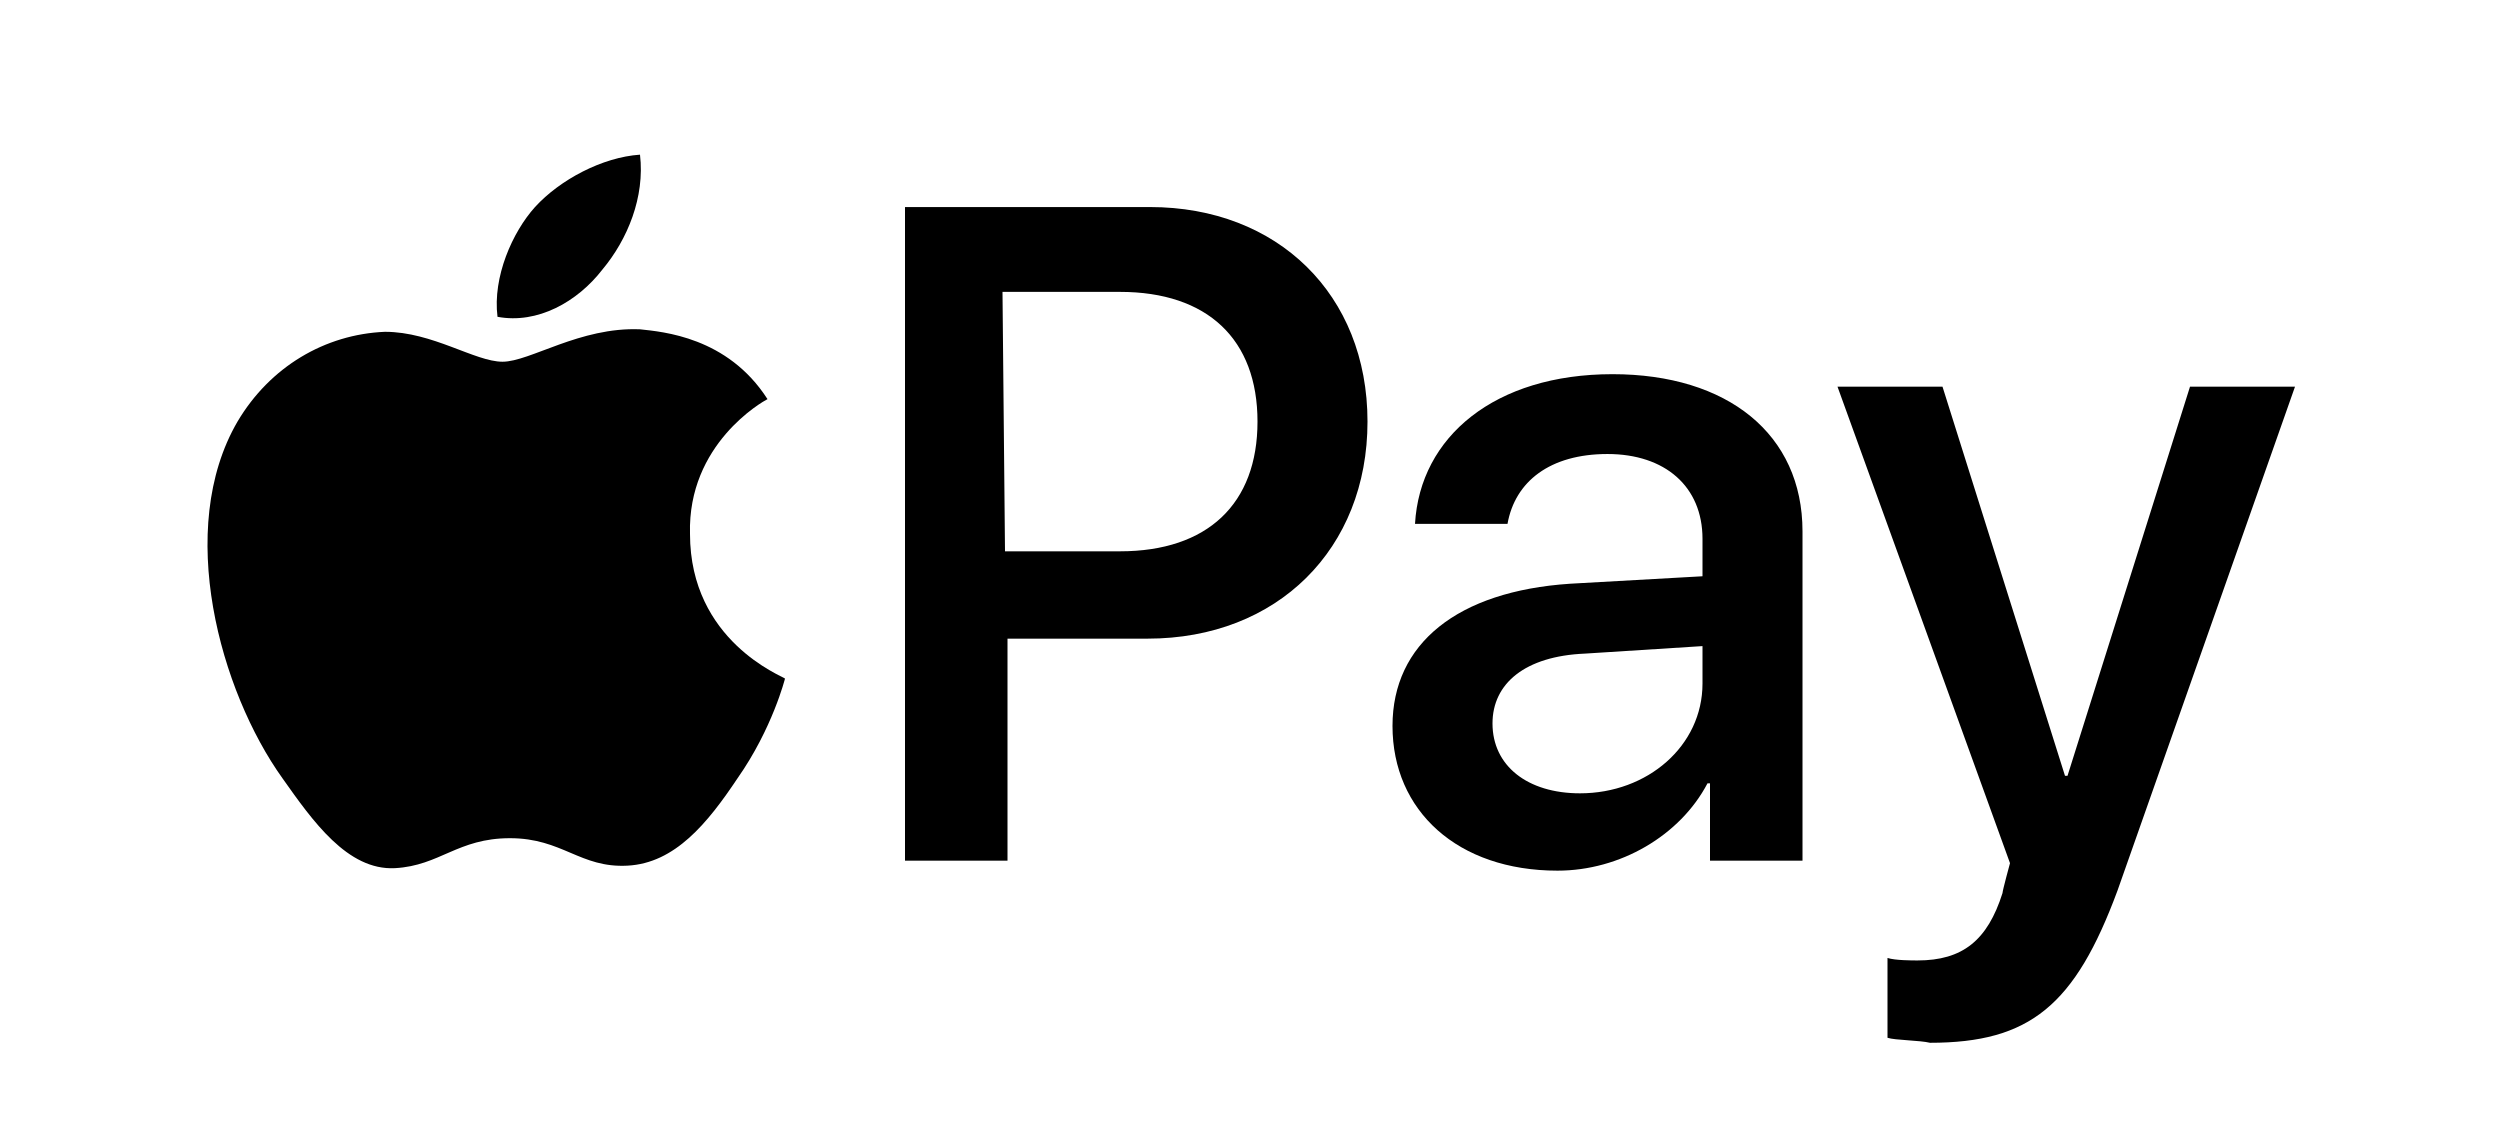 <svg width="61" height="28" viewBox="0 0 61 28" fill="none" xmlns="http://www.w3.org/2000/svg">
<path d="M14.701 6.574C15.311 5.843 15.738 4.809 15.616 3.774C14.701 3.835 13.664 4.383 13.054 5.052C12.505 5.661 12.017 6.757 12.139 7.73C13.115 7.913 14.091 7.365 14.701 6.574ZM15.616 8.035C14.152 7.974 12.932 8.826 12.261 8.826C11.59 8.826 10.553 8.096 9.394 8.096C7.93 8.157 6.588 8.948 5.795 10.287C4.27 12.904 5.368 16.861 6.893 18.991C7.625 20.026 8.479 21.244 9.638 21.183C10.736 21.122 11.163 20.452 12.444 20.452C13.725 20.452 14.152 21.183 15.311 21.122C16.47 21.061 17.263 20.087 17.995 18.991C18.849 17.774 19.154 16.557 19.154 16.557C19.093 16.496 16.836 15.643 16.836 13.026C16.775 10.835 18.605 9.8 18.727 9.739C17.751 8.217 16.165 8.096 15.616 8.035Z" fill="black"/>
<path d="M28.06 5.052C31.171 5.052 33.367 7.183 33.367 10.287C33.367 13.391 31.171 15.583 27.999 15.583H24.583V21H22.082V5.052H28.06ZM24.522 13.452H27.328C29.463 13.452 30.683 12.296 30.683 10.287C30.683 8.278 29.463 7.122 27.328 7.122H24.461L24.522 13.452ZM33.977 17.713C33.977 15.704 35.563 14.426 38.308 14.243L41.541 14.061V13.148C41.541 11.87 40.626 11.078 39.223 11.078C37.82 11.078 36.966 11.748 36.783 12.783H34.526C34.648 10.652 36.478 9.13 39.345 9.13C42.151 9.13 43.981 10.591 43.981 12.965V21H41.724V19.113H41.663C40.992 20.391 39.528 21.244 38.003 21.244C35.563 21.244 33.977 19.783 33.977 17.713ZM41.541 16.678V15.765L38.674 15.948C37.21 16.009 36.417 16.678 36.417 17.652C36.417 18.687 37.271 19.357 38.552 19.357C40.199 19.357 41.541 18.2 41.541 16.678ZM46.055 25.322V23.374C46.238 23.435 46.665 23.435 46.787 23.435C47.885 23.435 48.495 22.948 48.861 21.791C48.861 21.73 49.044 21.061 49.044 21.061L44.835 9.435H47.397L50.386 18.93H50.447L53.436 9.435H55.998L51.667 21.73C50.63 24.53 49.532 25.444 47.092 25.444C46.848 25.383 46.238 25.383 46.055 25.322Z" fill="black"/>
</svg>
